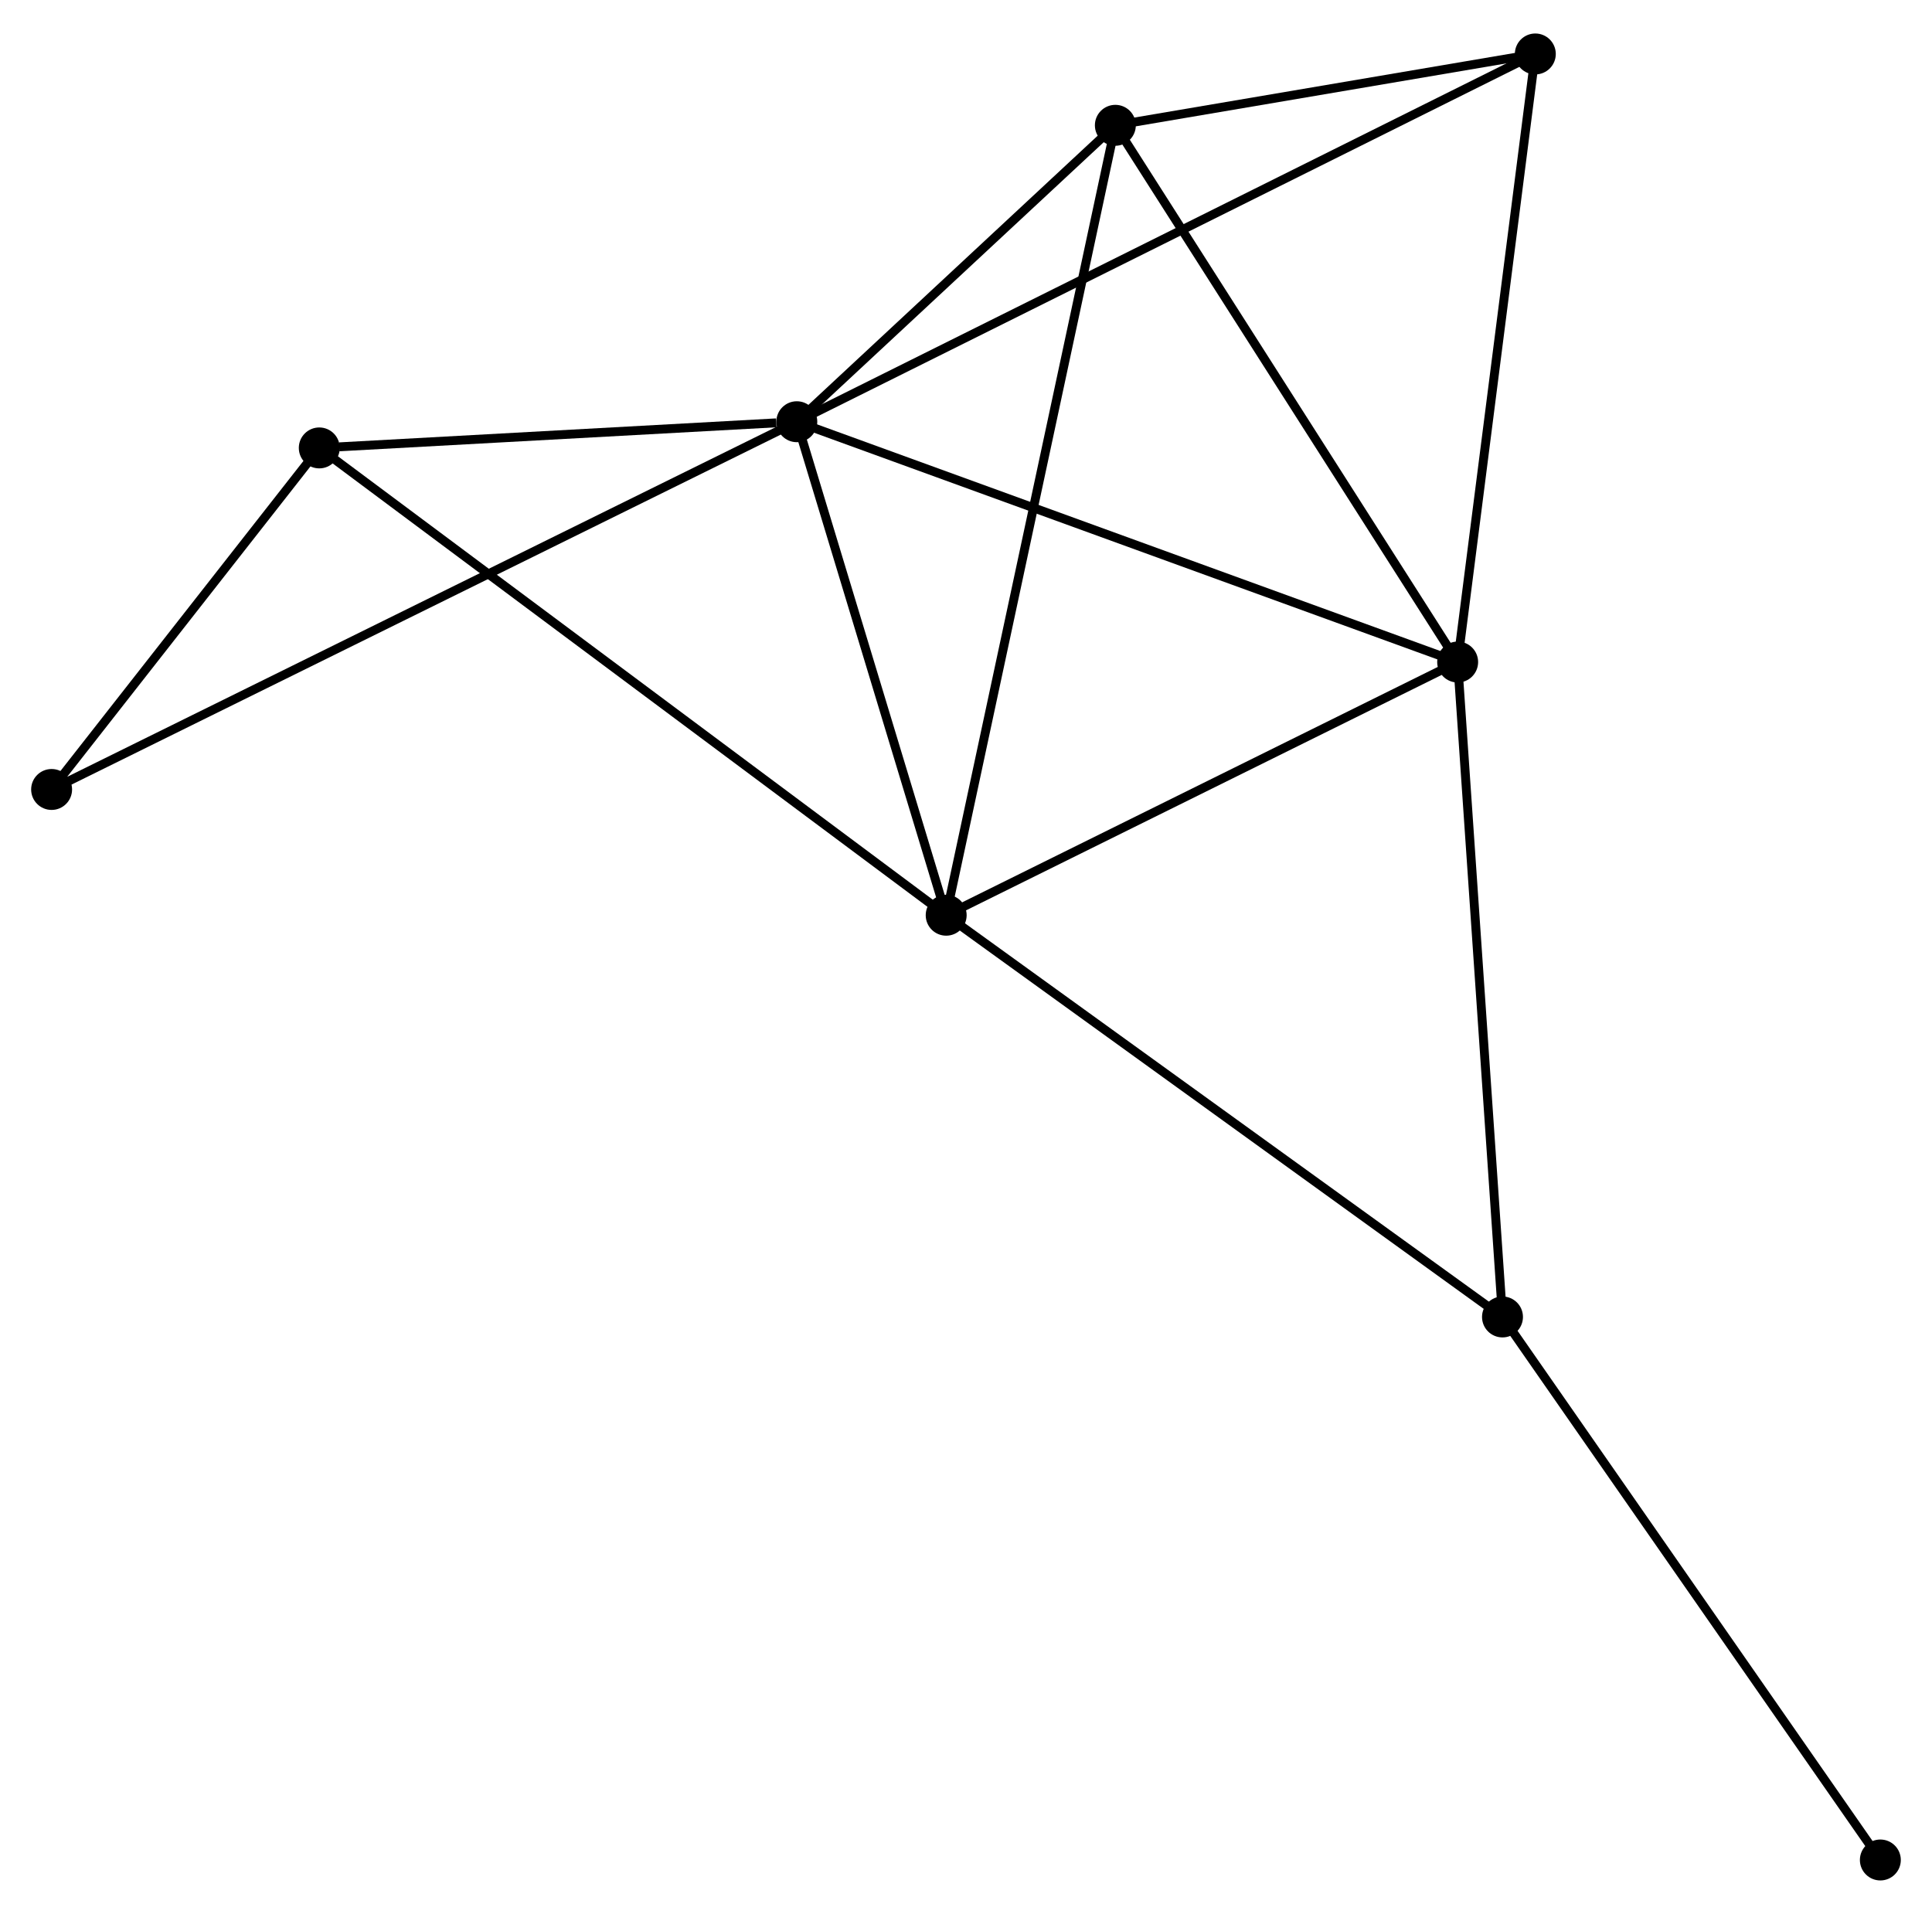 <?xml version="1.0" encoding="UTF-8" standalone="no"?>
<!DOCTYPE svg PUBLIC "-//W3C//DTD SVG 1.1//EN"
 "http://www.w3.org/Graphics/SVG/1.1/DTD/svg11.dtd">
<!-- Generated by graphviz version 2.36.0 (20140111.2315)
 -->
<!-- Title: %3 Pages: 1 -->
<svg width="217pt" height="215pt"
 viewBox="0.00 0.00 217.11 214.58" xmlns="http://www.w3.org/2000/svg" xmlns:xlink="http://www.w3.org/1999/xlink">
<g id="graph0" class="graph" transform="scale(1 1) rotate(0) translate(4 210.577)">
<title>%3</title>
<!-- 0 -->
<g id="node1" class="node"><title>0</title>
<ellipse fill="black" stroke="black" cx="85.542" cy="-163.444" rx="1.8" ry="1.8"/>
</g>
<!-- 1 -->
<g id="node2" class="node"><title>1</title>
<ellipse fill="black" stroke="black" cx="102.328" cy="-107.981" rx="1.8" ry="1.8"/>
</g>
<!-- 0&#45;&#45;1 -->
<g id="edge1" class="edge"><title>0&#45;&#45;1</title>
<path fill="none" stroke="black" d="M86.101,-161.599C88.649,-153.178 99.162,-118.442 101.75,-109.89"/>
</g>
<!-- 2 -->
<g id="node3" class="node"><title>2</title>
<ellipse fill="black" stroke="black" cx="159.805" cy="-136.435" rx="1.8" ry="1.8"/>
</g>
<!-- 0&#45;&#45;2 -->
<g id="edge2" class="edge"><title>0&#45;&#45;2</title>
<path fill="none" stroke="black" d="M87.378,-162.777C97.652,-159.04 147.928,-140.755 158.034,-137.079"/>
</g>
<!-- 3 -->
<g id="node4" class="node"><title>3</title>
<ellipse fill="black" stroke="black" cx="121.339" cy="-196.759" rx="1.8" ry="1.8"/>
</g>
<!-- 0&#45;&#45;3 -->
<g id="edge3" class="edge"><title>0&#45;&#45;3</title>
<path fill="none" stroke="black" d="M87.081,-164.876C92.969,-170.356 114.038,-189.964 119.847,-195.37"/>
</g>
<!-- 4 -->
<g id="node5" class="node"><title>4</title>
<ellipse fill="black" stroke="black" cx="168.533" cy="-204.777" rx="1.8" ry="1.8"/>
</g>
<!-- 0&#45;&#45;4 -->
<g id="edge4" class="edge"><title>0&#45;&#45;4</title>
<path fill="none" stroke="black" d="M87.276,-164.308C98.076,-169.687 156.036,-198.554 166.809,-203.919"/>
</g>
<!-- 5 -->
<g id="node6" class="node"><title>5</title>
<ellipse fill="black" stroke="black" cx="31.879" cy="-160.5" rx="1.8" ry="1.8"/>
</g>
<!-- 0&#45;&#45;5 -->
<g id="edge5" class="edge"><title>0&#45;&#45;5</title>
<path fill="none" stroke="black" d="M83.237,-163.318C74.409,-162.833 42.825,-161.1 34.117,-160.622"/>
</g>
<!-- 7 -->
<g id="node7" class="node"><title>7</title>
<ellipse fill="black" stroke="black" cx="1.8" cy="-122.114" rx="1.8" ry="1.8"/>
</g>
<!-- 0&#45;&#45;7 -->
<g id="edge6" class="edge"><title>0&#45;&#45;7</title>
<path fill="none" stroke="black" d="M83.793,-162.581C72.895,-157.202 14.41,-128.337 3.539,-122.973"/>
</g>
<!-- 1&#45;&#45;2 -->
<g id="edge7" class="edge"><title>1&#45;&#45;2</title>
<path fill="none" stroke="black" d="M104.24,-108.928C112.967,-113.248 148.964,-131.068 157.827,-135.455"/>
</g>
<!-- 1&#45;&#45;3 -->
<g id="edge8" class="edge"><title>1&#45;&#45;3</title>
<path fill="none" stroke="black" d="M102.725,-109.835C105.199,-121.389 118.477,-183.391 120.945,-194.915"/>
</g>
<!-- 1&#45;&#45;5 -->
<g id="edge9" class="edge"><title>1&#45;&#45;5</title>
<path fill="none" stroke="black" d="M100.856,-109.078C91.688,-115.913 42.487,-152.591 33.343,-159.409"/>
</g>
<!-- 6 -->
<g id="node8" class="node"><title>6</title>
<ellipse fill="black" stroke="black" cx="164.844" cy="-62.83" rx="1.8" ry="1.8"/>
</g>
<!-- 1&#45;&#45;6 -->
<g id="edge10" class="edge"><title>1&#45;&#45;6</title>
<path fill="none" stroke="black" d="M103.873,-106.865C112.447,-100.672 154.112,-70.582 163.124,-64.073"/>
</g>
<!-- 2&#45;&#45;3 -->
<g id="edge11" class="edge"><title>2&#45;&#45;3</title>
<path fill="none" stroke="black" d="M158.695,-138.175C153.078,-146.984 127.835,-186.572 122.381,-195.126"/>
</g>
<!-- 2&#45;&#45;4 -->
<g id="edge12" class="edge"><title>2&#45;&#45;4</title>
<path fill="none" stroke="black" d="M160.057,-138.406C161.331,-148.386 167.059,-193.236 168.296,-202.927"/>
</g>
<!-- 2&#45;&#45;6 -->
<g id="edge13" class="edge"><title>2&#45;&#45;6</title>
<path fill="none" stroke="black" d="M159.93,-134.615C160.621,-124.521 163.979,-75.466 164.706,-64.856"/>
</g>
<!-- 3&#45;&#45;4 -->
<g id="edge14" class="edge"><title>3&#45;&#45;4</title>
<path fill="none" stroke="black" d="M123.367,-197.104C131.13,-198.423 158.906,-203.142 166.565,-204.443"/>
</g>
<!-- 5&#45;&#45;7 -->
<g id="edge15" class="edge"><title>5&#45;&#45;7</title>
<path fill="none" stroke="black" d="M30.587,-158.85C25.639,-152.536 7.935,-129.944 3.054,-123.715"/>
</g>
<!-- 8 -->
<g id="node9" class="node"><title>8</title>
<ellipse fill="black" stroke="black" cx="207.306" cy="-1.8" rx="1.8" ry="1.8"/>
</g>
<!-- 6&#45;&#45;8 -->
<g id="edge16" class="edge"><title>6&#45;&#45;8</title>
<path fill="none" stroke="black" d="M165.894,-61.322C171.718,-52.952 200.017,-12.277 206.137,-3.48"/>
</g>
</g>
</svg>
